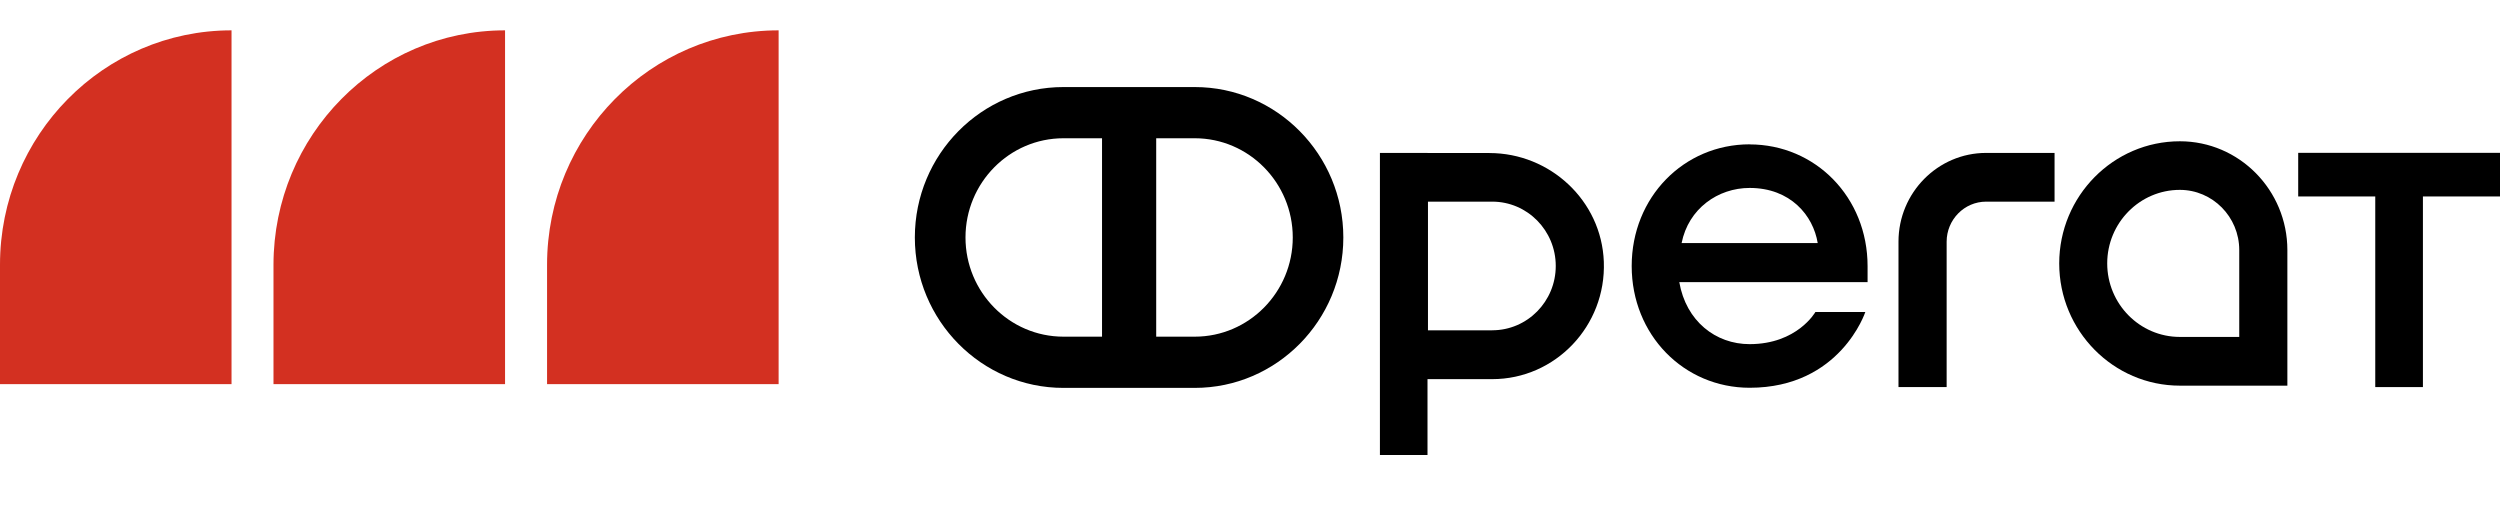 <svg width="96" height="20" viewBox="0 0 96 20" fill="none" xmlns="http://www.w3.org/2000/svg">
<g clip-path="url(#clip0_1609_745)">
<path d="M8.891 1.165V14.75H0V10.167C0 5.198 3.984 1.165 8.891 1.165Z" fill="#D33021"/>
<path d="M19.394 1.165V14.75H10.502V10.167C10.505 5.198 14.487 1.165 19.394 1.165Z" fill="#D33021"/>
<path d="M29.899 1.165V14.75H21.007V10.167C21.007 5.198 24.992 1.165 29.899 1.165Z" fill="#D33021"/>
<path d="M67.187 5.542C64.661 5.542 62.657 7.571 62.657 10.216C62.657 12.861 64.661 14.89 67.187 14.89C70.672 14.89 71.628 11.981 71.628 11.981H69.711C69.711 11.981 69.015 13.215 67.185 13.215C65.88 13.215 64.745 12.332 64.485 10.835H71.715V10.219C71.715 7.573 69.711 5.545 67.185 5.545L67.187 5.542ZM64.574 9.333C64.837 8.012 65.969 7.217 67.187 7.217C68.755 7.217 69.627 8.275 69.8 9.333H64.574Z" fill="black"/>
<path d="M88.251 5.869V7.544H91.21V14.864H93.04V7.544H96V5.869H88.251Z" fill="black"/>
<path d="M45.879 3.343H40.834C37.689 3.343 35.13 5.934 35.13 9.119C35.13 12.304 37.689 14.895 40.834 14.895H45.879C49.025 14.895 51.584 12.304 51.584 9.119C51.584 5.934 49.025 3.343 45.879 3.343ZM42.318 12.928H40.837C38.762 12.928 37.075 11.22 37.075 9.119C37.075 7.018 38.762 5.309 40.837 5.309H42.318V12.928ZM45.879 12.928H44.398V5.309H45.879C47.954 5.309 49.642 7.018 49.642 9.119C49.642 11.22 47.954 12.928 45.879 12.928Z" fill="black"/>
<path d="M57.197 5.875H54.816V5.872H52.989V9.638V7.619V14.559V17.471H54.816V14.559H57.302C59.721 14.559 61.679 12.52 61.587 10.05C61.5 7.702 59.52 5.877 57.197 5.877V5.875ZM57.302 12.686H54.834V7.743H57.302C58.648 7.743 59.741 8.85 59.741 10.213C59.741 11.576 58.648 12.683 57.302 12.683V12.686Z" fill="black"/>
<path d="M72.902 9.281V14.864H74.751V9.281C74.751 8.435 75.431 7.743 76.267 7.743H78.895V5.872H76.267C74.412 5.872 72.902 7.4 72.902 9.279V9.281Z" fill="black"/>
<path d="M83.708 5.425C81.151 5.425 79.074 7.531 79.074 10.117C79.074 12.703 81.154 14.809 83.708 14.809H87.835V9.604C87.835 7.299 85.984 5.425 83.708 5.425ZM85.987 12.938H83.706C82.168 12.938 80.917 11.671 80.917 10.115C80.917 8.558 82.168 7.291 83.706 7.291C84.962 7.291 85.987 8.326 85.987 9.601V12.936V12.938Z" fill="black"/>
</g>
<defs>
<clipPath id="clip0_1609_745">
<rect width="96" height="19.794" fill="white"/>
</clipPath>
</defs>
</svg>
